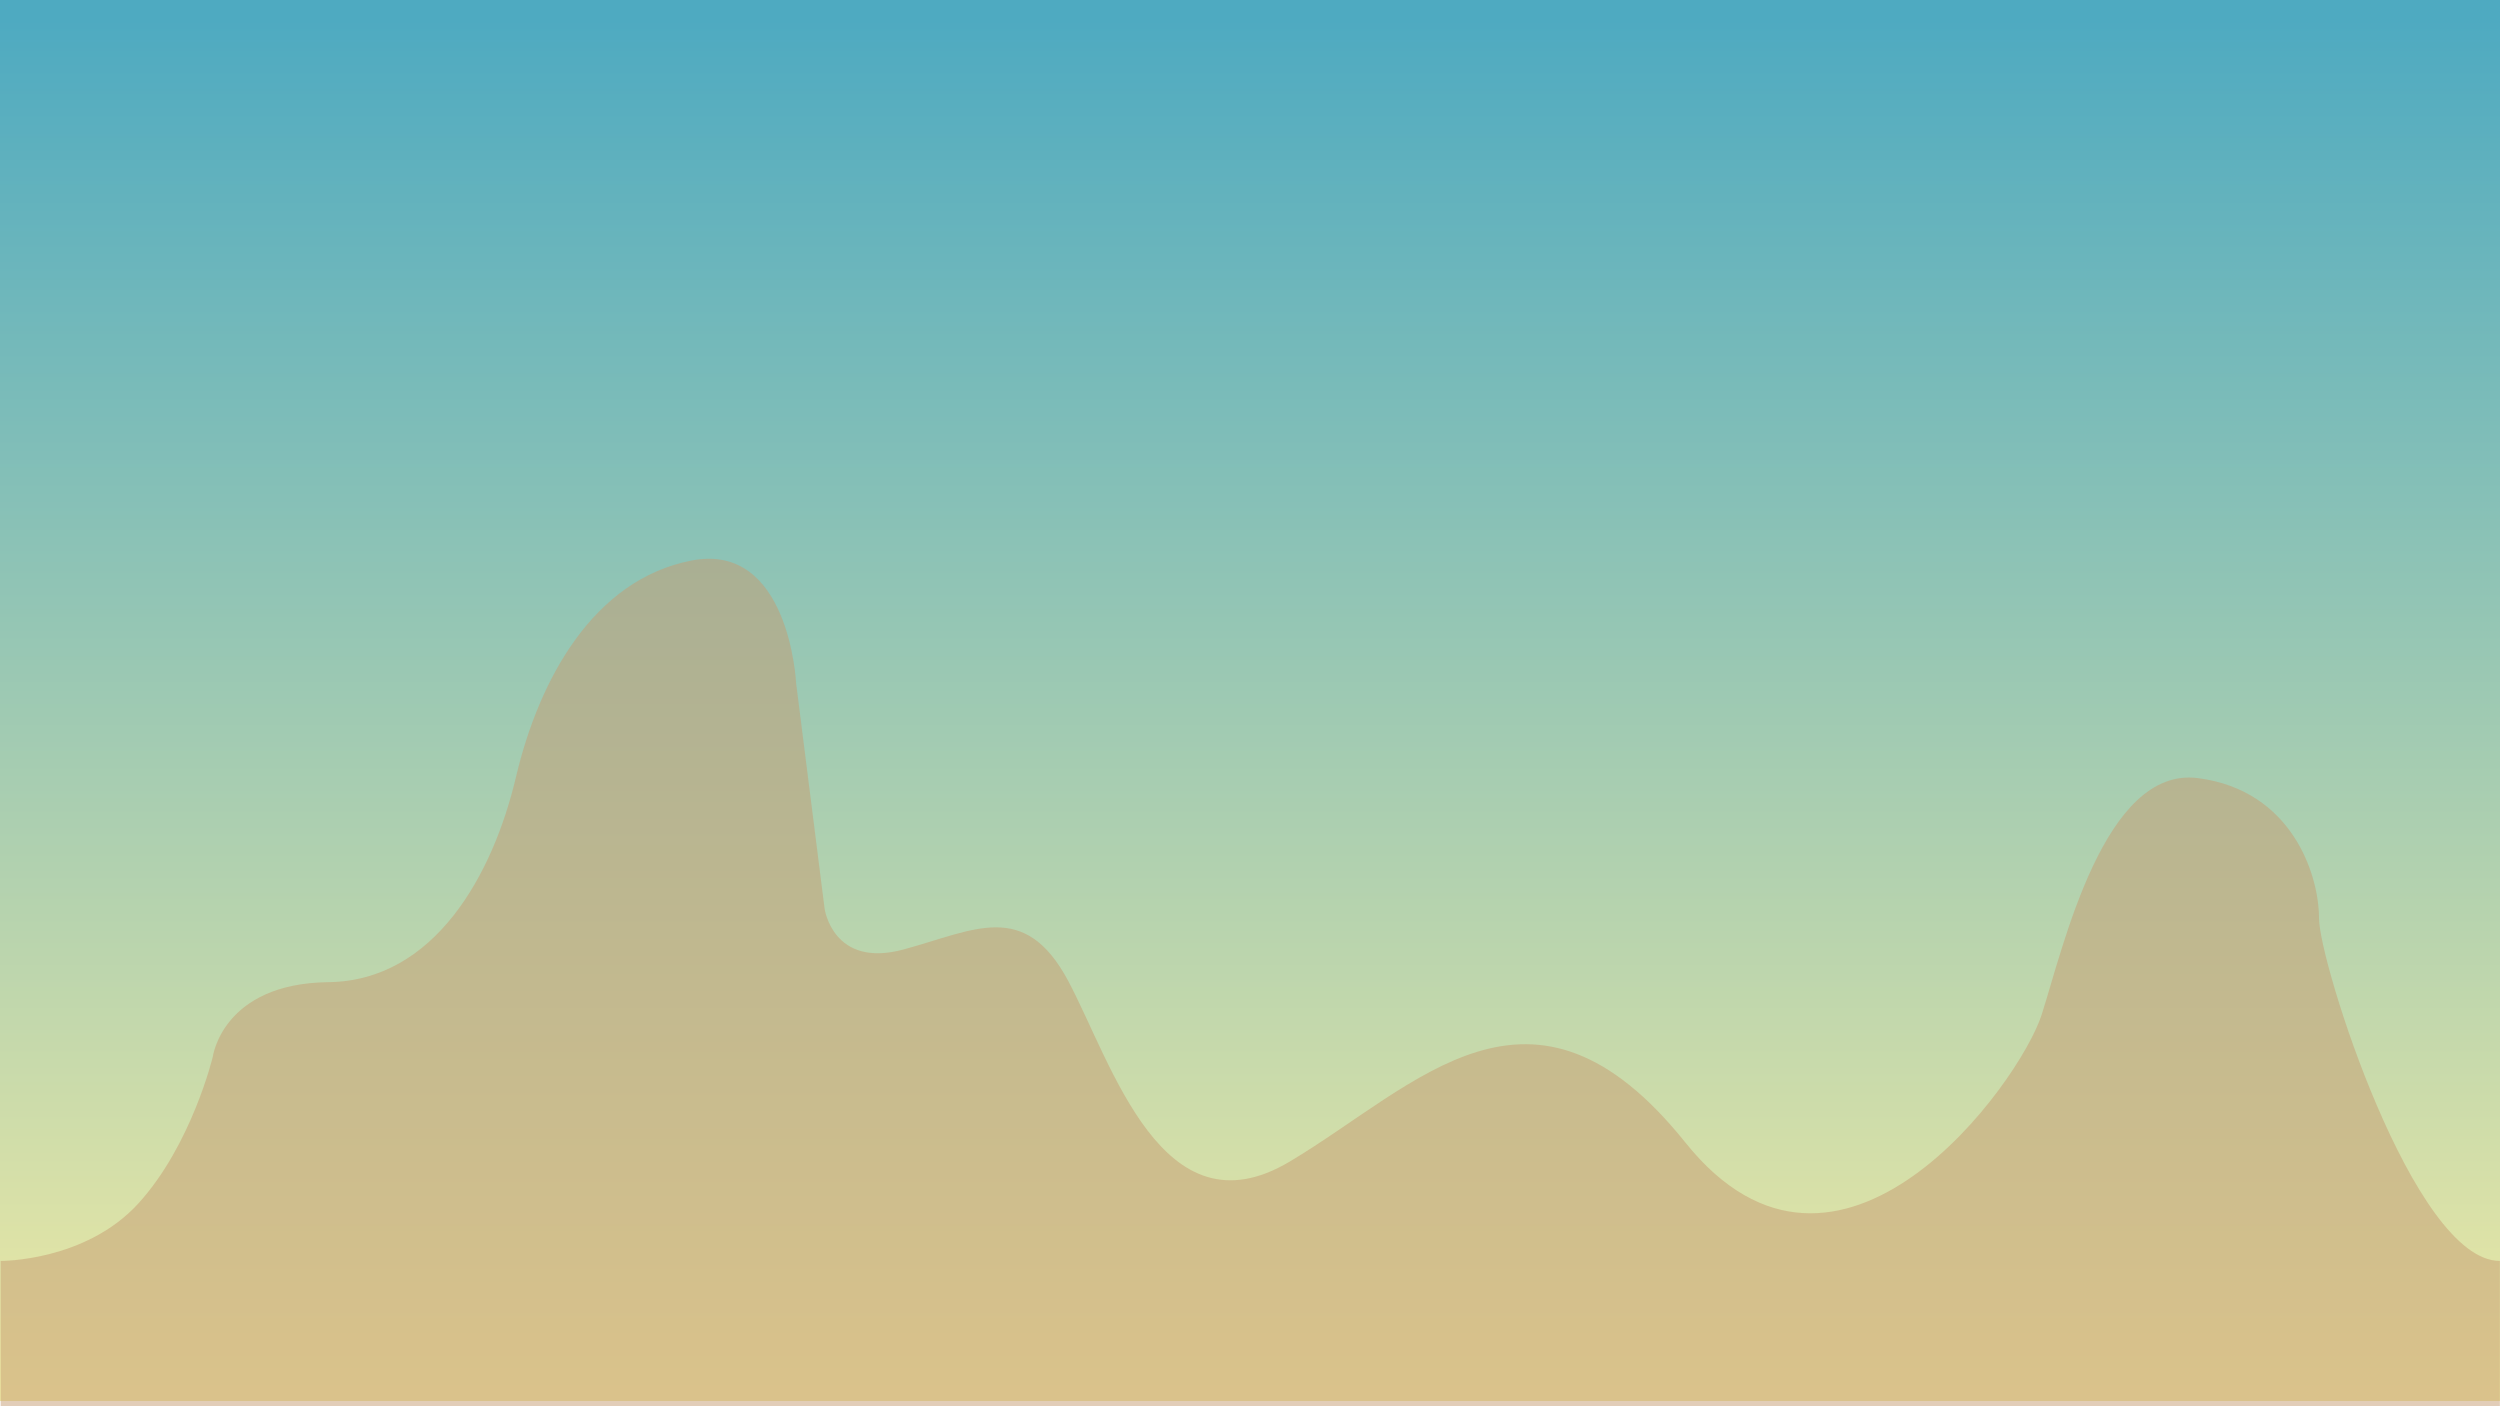 <?xml version="1.0" encoding="utf-8"?>
<!-- Generator: Adobe Illustrator 22.0.1, SVG Export Plug-In . SVG Version: 6.00 Build 0)  -->
<svg version="1.1" id="Laag_1" xmlns="http://www.w3.org/2000/svg" xmlns:xlink="http://www.w3.org/1999/xlink" x="0px" y="0px"
	 viewBox="0 0 1920 1080" style="enable-background:new 0 0 1920 1080;" xml:space="preserve">
<style type="text/css">
	.st0{fill:#101D2D;}
	.st1{fill:#132339;}
	.st2{fill:#12212E;}
	.st3{fill:#19293F;}
	.st4{fill:#C0BFD1;}
	.st5{fill:#524F64;}
	.st6{opacity:0.6;}
	.st7{fill:#262626;}
	.st8{fill:#1A1A1A;}
	.st9{opacity:0.7;}
	.st10{fill:none;stroke:#AD4182;stroke-width:3;stroke-miterlimit:10;}
	.st11{fill:#63D8F7;}
	.st12{opacity:0.3;fill:#3971D3;}
	.st13{fill:url(#SVGID_1_);}
	.st14{fill:#0D0E1F;}
	.st15{opacity:0.67;clip-path:url(#SVGID_3_);}
	.st16{fill:#171930;}
	.st17{opacity:0.4;fill:#191B30;}
	.st18{opacity:0.67;clip-path:url(#SVGID_5_);}
	.st19{fill:#401324;}
	.st20{fill:#4F1A30;}
	.st21{fill:#69C3E2;}
	.st22{fill:#C9F420;}
	.st23{fill:#78E53A;}
	.st24{fill:#110521;}
	.st25{fill:#589B34;}
	.st26{fill:#77E442;}
	.st27{fill:#BF2C41;}
	.st28{fill:#E94152;}
	.st29{fill:#FFFFFF;}
	.st30{fill:#F0B2EE;}
	.st31{fill:#E480B7;}
	.st32{fill:#AD4182;}
	.st33{fill:#D7B2E4;}
	.st34{fill:none;stroke:#091532;stroke-miterlimit:10;}
	.st35{fill:#FCF3FA;}
	.st36{fill:#E93F33;}
	.st37{fill:#FCDB33;}
	.st38{fill:#EB5733;}
	.st39{fill:#86201B;}
	.st40{fill:#EB5633;}
	.st41{fill:#C6B6CB;}
	.st42{fill:#F9E6FF;}
	.st43{fill:#241534;}
	.st44{fill:#F1A838;}
	.st45{fill:#88211C;}
	.st46{fill:#F6DDBA;}
	.st47{fill:url(#SVGID_6_);}
	.st48{fill:url(#SVGID_7_);}
	.st49{opacity:0.8;fill:#D7B2E4;}
	.st50{opacity:0.8;fill:#FCF3FA;}
	.st51{fill:url(#SVGID_8_);}
	.st52{fill:url(#SVGID_9_);}
	.st53{fill:url(#SVGID_10_);}
	.st54{fill:url(#SVGID_11_);}
	.st55{fill:url(#SVGID_12_);}
	.st56{fill:url(#SVGID_13_);}
	.st57{fill:url(#SVGID_14_);}
	.st58{fill:url(#SVGID_15_);}
	.st59{fill:url(#SVGID_16_);}
	.st60{fill:url(#SVGID_17_);}
	.st61{fill:url(#SVGID_18_);}
	.st62{fill:url(#SVGID_19_);}
	.st63{fill:url(#SVGID_20_);}
	.st64{fill:url(#SVGID_21_);}
	.st65{fill:url(#SVGID_22_);}
	.st66{fill:url(#SVGID_23_);}
	.st67{fill:url(#SVGID_24_);}
	.st68{fill:url(#SVGID_25_);}
	.st69{fill:url(#SVGID_26_);}
	.st70{fill:url(#SVGID_27_);}
	.st71{fill:url(#SVGID_28_);}
	.st72{fill:url(#SVGID_29_);}
	.st73{fill:url(#SVGID_30_);}
	.st74{fill:url(#SVGID_31_);}
	.st75{fill:url(#SVGID_32_);}
	.st76{fill:url(#SVGID_33_);}
	.st77{fill:url(#SVGID_34_);}
	.st78{fill:url(#SVGID_35_);}
	.st79{fill:url(#SVGID_36_);}
	.st80{fill:url(#SVGID_37_);}
	.st81{fill:url(#SVGID_38_);}
	.st82{fill:#E95633;}
	.st83{fill:#B83427;}
	.st84{opacity:0.3;fill:url(#SVGID_39_);}
	.st85{opacity:0.6;fill:#FFFFFF;}
	.st86{opacity:0.3;fill:url(#SVGID_40_);}
	.st87{fill:url(#SVGID_41_);}
	.st88{opacity:0.6;fill:#783A71;}
	.st89{fill:#BC714E;}
	.st90{fill:#895840;}
	.st91{fill:url(#SVGID_42_);}
	.st92{fill:url(#SVGID_43_);}
	.st93{fill:url(#SVGID_44_);}
	.st94{opacity:0.5;fill:#C79C73;}
	.st95{opacity:0.4;fill:#C79C73;}
	.st96{fill:url(#SVGID_45_);}
	.st97{fill:url(#SVGID_46_);}
	.st98{fill:#B6D6DB;}
	.st99{fill:url(#SVGID_47_);}
	.st100{fill:#87445F;}
	.st101{fill:#A14E6E;}
	.st102{fill:#551E35;}
	.st103{fill:#310E1D;}
	.st104{opacity:0.5;fill:#9A8D41;}
	.st105{fill:#06020C;}
	.st106{fill:#0E0623;}
	.st107{fill:#200C39;}
	.st108{fill:#7A468C;}
	.st109{fill:#BD96C4;}
	.st110{fill:#E8E8E9;}
	.st111{fill:#F29100;}
	.st112{fill:#D86504;}
	.st113{fill:#F7A800;}
	.st114{fill:#D3482D;}
	.st115{opacity:0.2;}
	.st116{fill:#2E3192;}
	.st117{opacity:0.3;fill:#2E3192;}
	.st118{opacity:0.3;fill-rule:evenodd;clip-rule:evenodd;fill:#FFFFFF;}
	.st119{fill:#068241;}
	.st120{opacity:0.3;}
	.st121{fill:#3971D3;}
	.st122{fill:#003A1A;}
	.st123{fill-rule:evenodd;clip-rule:evenodd;fill:#3971D3;}
	.st124{fill:url(#SVGID_48_);}
	.st125{fill:none;}
	.st126{fill:#FCB345;}
	.st127{fill:#FDDC95;}
	.st128{fill:#361857;}
	.st129{opacity:0.88;fill:url(#SVGID_49_);}
	.st130{opacity:0.3;fill:#F29100;}
	.st131{opacity:0.3;fill:#D86504;}
	.st132{fill:#636363;}
	.st133{fill:#E0851A;}
	.st134{fill:#E6E6E6;}
	.st135{fill:#FAAF40;}
	.st136{fill:#F6921E;}
	.st137{fill:#808080;}
	.st138{fill:#CCCCCC;}
	.st139{fill:#D3CFCD;}
	.st140{fill:#BCBAB8;}
	.st141{fill:#E7E2DF;}
	.st142{fill:#EDE8E6;}
	.st143{fill:#EF8300;}
	.st144{fill:#6A932E;}
	.st145{fill:#2A2B25;}
	.st146{fill:#E63435;}
	.st147{fill:#C68038;}
	.st148{fill:#F3C67C;}
	.st149{fill:#EB1D25;}
	.st150{fill:#D1E5F0;}
	.st151{fill:#4B510D;}
	.st152{fill:#6C7F17;}
	.st153{fill:#D9DC56;}
	.st154{opacity:0.1;}
	.st155{fill:#A33F37;}
	.st156{fill:#B74E49;}
	.st157{fill:url(#SVGID_50_);}
	.st158{fill:url(#SVGID_51_);}
	.st159{fill:url(#SVGID_52_);}
	.st160{fill:url(#SVGID_53_);}
	.st161{fill:url(#SVGID_54_);}
	.st162{opacity:0.5;fill:#A7DFFB;}
	.st163{opacity:0.3;fill:#FFFFFF;}
	.st164{opacity:0.8;fill:#FFFFFF;}
	.st165{fill:url(#SVGID_55_);}
	.st166{fill:url(#SVGID_56_);}
	.st167{fill:url(#SVGID_57_);}
	.st168{fill:url(#SVGID_58_);}
	.st169{fill:url(#SVGID_59_);}
	.st170{fill:#4B5063;}
	.st171{fill:#D0CDDE;}
	.st172{fill:#6F839C;}
	.st173{fill:#B0271D;}
	.st174{fill:#111317;}
	.st175{fill:#6D4C29;}
	.st176{fill:#5E4223;}
	.st177{fill:#362614;}
	.st178{fill:none;stroke:#B58D5A;stroke-miterlimit:10;}
	.st179{fill:#F2F2F4;}
	.st180{opacity:0.5;fill:#E2D7CC;}
	.st181{fill:url(#SVGID_60_);}
	.st182{fill:url(#SVGID_61_);}
	.st183{fill:url(#SVGID_62_);}
	.st184{fill:url(#SVGID_63_);}
	.st185{fill:url(#SVGID_64_);}
	.st186{fill:url(#SVGID_65_);}
	.st187{fill:url(#SVGID_66_);}
	.st188{fill:url(#SVGID_67_);}
	.st189{fill:url(#SVGID_68_);}
	.st190{fill:url(#SVGID_69_);}
	.st191{fill:url(#SVGID_70_);}
	.st192{fill:#573D7F;}
	.st193{fill:#3E3756;}
	.st194{fill:#8360BA;}
	.st195{fill:#7450A5;}
	.st196{fill:#9876CE;}
	.st197{fill:#63478E;}
	.st198{fill:#F45864;}
	.st199{fill:#CC4A5F;}
	.st200{fill:#E83D43;}
	.st201{fill:#E8B57E;}
	.st202{fill:#CEA272;}
	.st203{fill:#BC9665;}
	.st204{fill:#CC7323;}
	.st205{fill:#F08A25;}
	.st206{fill:#A8A8AA;}
	.st207{fill:#999999;}
	.st208{fill:#8B8B8C;}
	.st209{fill:#00D7F3;}
	.st210{fill:#03C9D8;}
	.st211{fill:#09B3B7;}
	.st212{fill:#3AAB51;}
	.st213{fill:#369145;}
	.st214{fill:#297536;}
	.st215{fill:#FBE12A;}
	.st216{fill:#F9B52B;}
	.st217{fill:#E09D27;}
	.st218{fill:#FFEE99;}
	.st219{fill:url(#SVGID_71_);}
	.st220{fill:url(#SVGID_72_);}
	.st221{fill:url(#SVGID_73_);}
	.st222{fill:url(#SVGID_74_);}
	.st223{fill:url(#SVGID_75_);}
	.st224{fill:url(#SVGID_76_);}
	.st225{fill:url(#SVGID_77_);}
	.st226{fill:url(#SVGID_78_);}
	.st227{fill:url(#SVGID_79_);}
	.st228{fill:url(#SVGID_80_);}
	.st229{fill:url(#SVGID_81_);}
	.st230{fill:#ECECEC;}
	.st231{fill:url(#SVGID_82_);}
	.st232{fill:url(#SVGID_83_);}
	.st233{fill:url(#SVGID_84_);}
	.st234{fill:url(#SVGID_85_);}
	.st235{fill:url(#SVGID_86_);}
	.st236{fill:url(#SVGID_87_);}
	.st237{fill:url(#SVGID_88_);}
	.st238{fill:url(#SVGID_89_);}
	.st239{fill:url(#SVGID_90_);}
	.st240{fill:url(#SVGID_91_);}
	.st241{fill:url(#SVGID_92_);}
	.st242{fill:url(#SVGID_93_);}
	.st243{fill:url(#SVGID_94_);}
	.st244{fill:url(#SVGID_95_);}
	.st245{fill:url(#SVGID_96_);}
	.st246{fill:url(#SVGID_97_);}
	.st247{fill:url(#SVGID_98_);}
	.st248{fill:url(#SVGID_99_);}
	.st249{fill:url(#SVGID_100_);}
	.st250{fill:url(#SVGID_101_);}
	.st251{fill:url(#SVGID_102_);}
	.st252{fill:url(#SVGID_103_);}
	.st253{fill:url(#SVGID_104_);}
	.st254{fill:url(#SVGID_105_);}
	.st255{fill:url(#SVGID_106_);}
	.st256{fill:url(#SVGID_107_);}
	.st257{fill:url(#SVGID_108_);}
	.st258{fill:url(#SVGID_109_);}
	.st259{fill:url(#SVGID_110_);}
	.st260{fill:url(#SVGID_111_);}
	.st261{fill:url(#SVGID_112_);}
	.st262{fill:url(#SVGID_113_);}
	.st263{fill:url(#SVGID_114_);}
	.st264{stroke:#AD4182;stroke-width:3;stroke-miterlimit:10;}
	.st265{opacity:0.8;}
	.st266{fill:none;stroke:#1A1A1A;stroke-width:4;stroke-linecap:round;stroke-linejoin:bevel;stroke-miterlimit:10;}
	.st267{fill:url(#SVGID_115_);}
	.st268{fill:url(#SVGID_116_);}
	.st269{fill:url(#SVGID_117_);}
	.st270{fill:url(#SVGID_118_);}
	.st271{fill:url(#SVGID_119_);}
	.st272{fill:url(#SVGID_120_);}
	.st273{fill:url(#SVGID_121_);}
	.st274{fill:url(#SVGID_122_);}
	.st275{fill:url(#SVGID_123_);}
	.st276{fill:url(#SVGID_124_);}
	.st277{fill:url(#SVGID_125_);}
	.st278{fill:url(#SVGID_126_);}
	.st279{fill:url(#SVGID_127_);}
	.st280{fill:url(#SVGID_128_);}
	.st281{fill:url(#SVGID_129_);}
	.st282{fill:url(#SVGID_130_);}
	.st283{fill:url(#SVGID_131_);}
	.st284{fill:url(#SVGID_132_);}
	.st285{fill:url(#SVGID_133_);}
	.st286{fill:url(#SVGID_134_);}
	.st287{fill:url(#SVGID_135_);}
	.st288{fill:url(#SVGID_136_);}
	.st289{fill:url(#SVGID_137_);}
	.st290{fill:url(#SVGID_138_);}
	.st291{fill:url(#SVGID_139_);}
	.st292{fill:url(#SVGID_140_);}
	.st293{fill:url(#SVGID_141_);}
	.st294{fill:url(#SVGID_142_);}
	.st295{fill:url(#SVGID_143_);}
	.st296{fill:url(#SVGID_144_);}
	.st297{fill:url(#SVGID_145_);}
	.st298{fill:url(#SVGID_146_);}
	.st299{fill:url(#SVGID_147_);}
	.st300{fill:url(#SVGID_148_);}
	.st301{fill:url(#SVGID_149_);}
	.st302{fill:url(#SVGID_150_);}
	.st303{fill:url(#SVGID_151_);}
	.st304{fill:url(#SVGID_152_);}
	.st305{fill:url(#SVGID_153_);}
	.st306{fill:url(#SVGID_154_);}
	.st307{fill:url(#SVGID_155_);}
	.st308{fill:url(#SVGID_156_);}
	.st309{fill:url(#SVGID_157_);}
	.st310{fill:url(#SVGID_158_);}
	.st311{fill:url(#SVGID_159_);}
	.st312{fill:url(#SVGID_160_);}
	.st313{fill:url(#SVGID_161_);}
	.st314{fill:url(#SVGID_162_);}
	.st315{fill:url(#SVGID_163_);}
	.st316{fill:url(#SVGID_164_);}
	.st317{fill:url(#SVGID_165_);}
	.st318{fill:url(#SVGID_166_);}
	.st319{fill:url(#SVGID_167_);}
	.st320{fill:url(#SVGID_168_);}
	.st321{fill:url(#SVGID_169_);}
	.st322{fill:url(#SVGID_170_);}
	.st323{fill:url(#SVGID_171_);}
	.st324{fill:url(#SVGID_172_);}
	.st325{fill:url(#SVGID_173_);}
	.st326{fill:url(#SVGID_174_);}
	.st327{fill:url(#SVGID_175_);}
	.st328{fill:url(#SVGID_176_);}
	.st329{fill:url(#SVGID_177_);}
	.st330{fill:url(#SVGID_178_);}
	.st331{fill:url(#SVGID_179_);}
	.st332{fill:url(#SVGID_180_);}
	.st333{fill:url(#SVGID_181_);}
	.st334{fill:url(#SVGID_182_);}
	.st335{fill:url(#SVGID_183_);}
	.st336{fill:url(#SVGID_184_);}
	.st337{fill:url(#SVGID_185_);}
	.st338{fill:url(#SVGID_186_);}
	.st339{fill:url(#SVGID_187_);}
	.st340{fill:url(#SVGID_188_);}
	.st341{fill:url(#SVGID_189_);}
	.st342{fill:url(#SVGID_190_);}
	.st343{fill:url(#SVGID_191_);}
	.st344{fill:url(#SVGID_192_);}
	.st345{fill:url(#SVGID_193_);}
	.st346{fill:url(#SVGID_194_);}
	.st347{fill:url(#SVGID_195_);}
	.st348{fill:url(#SVGID_196_);}
	.st349{fill:url(#SVGID_197_);}
	.st350{fill:url(#SVGID_198_);}
	.st351{fill:url(#SVGID_199_);}
	.st352{fill:url(#SVGID_200_);}
	.st353{fill:url(#SVGID_201_);}
	.st354{fill:url(#SVGID_202_);}
	.st355{fill:url(#SVGID_203_);}
	.st356{fill:url(#SVGID_204_);}
	.st357{fill:url(#SVGID_205_);}
	.st358{fill:url(#SVGID_206_);}
	.st359{fill:url(#SVGID_207_);}
	.st360{fill:url(#SVGID_208_);}
	.st361{fill:url(#SVGID_209_);}
	.st362{fill:url(#SVGID_210_);}
	.st363{fill:url(#SVGID_211_);}
	.st364{fill:url(#SVGID_212_);}
	.st365{fill:url(#SVGID_213_);}
	.st366{fill:url(#SVGID_214_);}
	.st367{fill:url(#SVGID_215_);}
	.st368{fill:url(#SVGID_216_);}
	.st369{fill:url(#SVGID_217_);}
	.st370{fill:url(#SVGID_218_);}
	.st371{fill:url(#SVGID_219_);}
	.st372{fill:url(#SVGID_220_);}
	.st373{fill:url(#SVGID_221_);}
	.st374{fill:url(#SVGID_222_);}
	.st375{fill:url(#SVGID_223_);}
	.st376{fill:url(#SVGID_224_);}
	.st377{fill:url(#SVGID_225_);}
	.st378{fill:url(#SVGID_226_);}
	.st379{fill:url(#SVGID_227_);}
	.st380{fill:url(#SVGID_228_);}
	.st381{fill:url(#SVGID_229_);}
	.st382{fill:url(#SVGID_230_);}
	.st383{fill:url(#SVGID_231_);}
	.st384{fill:url(#SVGID_232_);}
	.st385{fill:url(#SVGID_233_);}
	.st386{fill:url(#SVGID_234_);}
	.st387{fill:url(#SVGID_235_);}
	.st388{fill:url(#SVGID_236_);}
	.st389{fill:url(#SVGID_237_);}
	.st390{fill:url(#SVGID_238_);}
	.st391{fill:url(#SVGID_239_);}
	.st392{fill:url(#SVGID_240_);}
	.st393{fill:url(#SVGID_241_);}
	.st394{fill:url(#SVGID_242_);}
	.st395{fill:url(#SVGID_243_);}
	.st396{fill:url(#SVGID_244_);}
	.st397{fill:url(#SVGID_245_);}
	.st398{fill:url(#SVGID_246_);}
	.st399{fill:url(#SVGID_247_);}
	.st400{fill:url(#SVGID_248_);}
	.st401{fill:url(#SVGID_249_);}
	.st402{fill:url(#SVGID_250_);}
	.st403{fill:url(#SVGID_251_);}
	.st404{fill:url(#SVGID_252_);}
	.st405{fill:url(#SVGID_253_);}
	.st406{fill:#F8FFFF;}
	.st407{fill:#C59869;}
	.st408{fill:#C0C4BB;}
	.st409{opacity:0.8;fill:none;}
	.st410{fill:#717B1D;}
	.st411{fill:#26280E;}
	.st412{fill:#B3B3B3;stroke:#FFFFFF;stroke-width:4;stroke-miterlimit:10;}
	.st413{opacity:0.8;fill:#ED2814;}
	.st414{opacity:0.8;fill:#F2C646;}
	.st415{fill:#A66F43;}
	.st416{fill:#A9D8E3;}
	.st417{fill:#D4C3A8;}
	.st418{fill:#3C5F1B;}
	.st419{fill:#4DA3B8;}
	.st420{fill:#E66243;}
	.st421{fill:url(#SVGID_254_);}
	.st422{fill:url(#SVGID_255_);}
	.st423{fill:url(#SVGID_256_);}
	.st424{fill:url(#SVGID_257_);}
	.st425{fill:url(#SVGID_258_);}
	.st426{fill:url(#SVGID_259_);}
	.st427{fill:url(#SVGID_260_);}
	.st428{fill:url(#SVGID_261_);}
	.st429{fill:url(#SVGID_262_);}
	.st430{fill:url(#SVGID_263_);}
	.st431{fill:url(#SVGID_264_);}
	.st432{fill:url(#SVGID_265_);}
	.st433{fill:url(#SVGID_266_);}
	.st434{fill:url(#SVGID_267_);}
	.st435{fill:url(#SVGID_268_);}
	.st436{fill:url(#SVGID_269_);}
	.st437{fill:url(#SVGID_270_);}
	.st438{fill:url(#SVGID_271_);}
	.st439{fill:url(#SVGID_272_);}
	.st440{fill:url(#SVGID_273_);}
	.st441{fill:url(#SVGID_274_);}
	.st442{fill:url(#SVGID_275_);}
	.st443{fill:url(#SVGID_276_);}
	.st444{fill:url(#SVGID_277_);}
	.st445{fill:url(#SVGID_278_);}
	.st446{fill:url(#SVGID_279_);}
	.st447{fill:url(#SVGID_280_);}
	.st448{fill:url(#SVGID_281_);}
	.st449{fill:url(#SVGID_282_);}
	.st450{fill:url(#SVGID_283_);}
	.st451{fill:url(#SVGID_284_);}
	.st452{fill:url(#SVGID_285_);}
	.st453{fill:url(#SVGID_286_);}
	.st454{fill:url(#SVGID_287_);}
	.st455{fill:url(#SVGID_288_);}
	.st456{fill:url(#SVGID_289_);}
	.st457{fill:url(#SVGID_290_);}
	.st458{fill:url(#SVGID_291_);}
	.st459{fill:url(#SVGID_292_);}
	.st460{fill:url(#SVGID_293_);}
	.st461{fill:url(#SVGID_294_);}
	.st462{fill:url(#SVGID_295_);}
	.st463{fill:url(#SVGID_296_);}
	.st464{fill:url(#SVGID_297_);}
	.st465{fill:url(#SVGID_298_);}
	.st466{fill:url(#SVGID_299_);}
	.st467{fill:url(#SVGID_300_);}
	.st468{fill:url(#SVGID_301_);}
	.st469{fill:url(#SVGID_302_);}
	.st470{fill:url(#SVGID_303_);}
	.st471{fill:url(#SVGID_304_);}
	.st472{fill:url(#SVGID_305_);}
	.st473{fill:url(#SVGID_306_);}
	.st474{fill:url(#SVGID_307_);}
	.st475{fill:url(#SVGID_308_);}
	.st476{fill:url(#SVGID_309_);}
	.st477{fill:url(#SVGID_310_);}
	.st478{fill:url(#SVGID_311_);}
	.st479{fill:url(#SVGID_312_);}
	.st480{fill:url(#SVGID_313_);}
	.st481{fill:url(#SVGID_314_);}
	.st482{fill:url(#SVGID_315_);}
	.st483{fill:url(#SVGID_316_);}
	.st484{fill:url(#SVGID_317_);}
	.st485{fill:url(#SVGID_318_);}
	.st486{fill:url(#SVGID_319_);}
	.st487{fill:url(#SVGID_320_);}
	.st488{fill:url(#SVGID_321_);}
	.st489{fill:url(#SVGID_322_);}
	.st490{fill:url(#SVGID_323_);}
	.st491{fill:url(#SVGID_324_);}
	.st492{fill:url(#SVGID_325_);}
	.st493{fill:url(#SVGID_326_);}
	.st494{fill:url(#SVGID_327_);}
	.st495{fill:url(#SVGID_328_);}
	.st496{fill:url(#SVGID_329_);}
	.st497{fill:url(#SVGID_330_);}
	.st498{fill:url(#SVGID_331_);}
	.st499{fill:url(#SVGID_332_);}
	.st500{fill:url(#SVGID_333_);}
	.st501{fill:url(#SVGID_334_);}
	.st502{fill:url(#SVGID_335_);}
	.st503{fill:url(#SVGID_336_);}
	.st504{fill:url(#SVGID_337_);}
	.st505{fill:url(#SVGID_338_);}
	.st506{fill:url(#SVGID_339_);}
	.st507{fill:url(#SVGID_340_);}
	.st508{fill:url(#SVGID_341_);}
	.st509{opacity:0.67;clip-path:url(#SVGID_343_);}
	.st510{fill:url(#SVGID_344_);}
	.st511{fill:url(#SVGID_345_);}
	.st512{fill:url(#SVGID_346_);}
	.st513{fill:url(#SVGID_347_);}
	.st514{fill:url(#SVGID_348_);}
	.st515{fill:url(#SVGID_349_);}
	.st516{fill:url(#SVGID_350_);}
	.st517{fill:url(#SVGID_351_);}
	.st518{fill:url(#SVGID_352_);}
	.st519{fill:url(#SVGID_353_);}
	.st520{fill:url(#SVGID_354_);}
	.st521{opacity:0.88;fill:url(#SVGID_355_);}
	.st522{opacity:0.88;fill:url(#SVGID_356_);}
	.st523{opacity:0.88;fill:url(#SVGID_357_);}
	.st524{opacity:0.88;fill:url(#SVGID_358_);}
	.st525{opacity:0.88;fill:url(#SVGID_359_);}
	.st526{opacity:0.67;clip-path:url(#SVGID_361_);}
	.st527{fill:url(#SVGID_362_);}
	.st528{fill:url(#SVGID_363_);}
	.st529{fill:url(#SVGID_364_);}
	.st530{fill:url(#SVGID_365_);}
	.st531{fill:url(#SVGID_366_);}
	.st532{fill:url(#SVGID_367_);}
	.st533{fill:url(#SVGID_368_);}
	.st534{fill:url(#SVGID_369_);}
	.st535{fill:url(#SVGID_370_);}
	.st536{fill:url(#SVGID_371_);}
	.st537{fill:url(#SVGID_372_);}
	.st538{opacity:0.88;fill:url(#SVGID_373_);}
	.st539{opacity:0.88;fill:url(#SVGID_374_);}
	.st540{opacity:0.88;fill:url(#SVGID_375_);}
	.st541{opacity:0.88;fill:url(#SVGID_376_);}
	.st542{opacity:0.88;fill:url(#SVGID_377_);}
	.st543{opacity:0.67;clip-path:url(#SVGID_379_);}
	.st544{fill:url(#SVGID_380_);}
	.st545{fill:url(#SVGID_381_);}
	.st546{fill:url(#SVGID_382_);}
	.st547{fill:url(#SVGID_383_);}
	.st548{fill:url(#SVGID_384_);}
	.st549{fill:url(#SVGID_385_);}
	.st550{fill:url(#SVGID_386_);}
	.st551{fill:url(#SVGID_387_);}
	.st552{fill:url(#SVGID_388_);}
	.st553{fill:url(#SVGID_389_);}
	.st554{fill:url(#SVGID_390_);}
	.st555{opacity:0.88;fill:url(#SVGID_391_);}
	.st556{opacity:0.88;fill:url(#SVGID_392_);}
	.st557{opacity:0.88;fill:url(#SVGID_393_);}
	.st558{opacity:0.88;fill:url(#SVGID_394_);}
	.st559{opacity:0.88;fill:url(#SVGID_395_);}
</style>
<linearGradient id="SVGID_1_" gradientUnits="userSpaceOnUse" x1="960" y1="14.068" x2="960" y2="1066.745">
	<stop  offset="0" style="stop-color:#4EAAC1"/>
	<stop  offset="1" style="stop-color:#EEE9A4"/>
</linearGradient>
<rect y="-4" class="st13" width="1920" height="1080"/>
<path class="st94" d="M0.5,968.4c0,0,65.3,0.5,106-44.4c40.7-44.9,56.9-112.3,56.9-112.3s7.3-56.4,88.8-57.4
	c81.5-1,126.4-82.5,144.1-157.7c17.8-75.2,59.5-151.4,134.7-166.1s80.4,94,80.4,94l21.9,173.4c0,0,6.3,46,60.6,31.3
	s92.9-38.6,126.4,24s72.1,197.4,170.2,138.9c98.2-58.5,185.9-161.9,303.9-14.6s256.9-46,273.6-98.2s48-191.1,120.1-181.7
	c72.1,9.4,92.9,74.1,92.9,107.6s72.6,263.2,138.9,263.2V1080H0.5V968.4z"/>
</svg>
